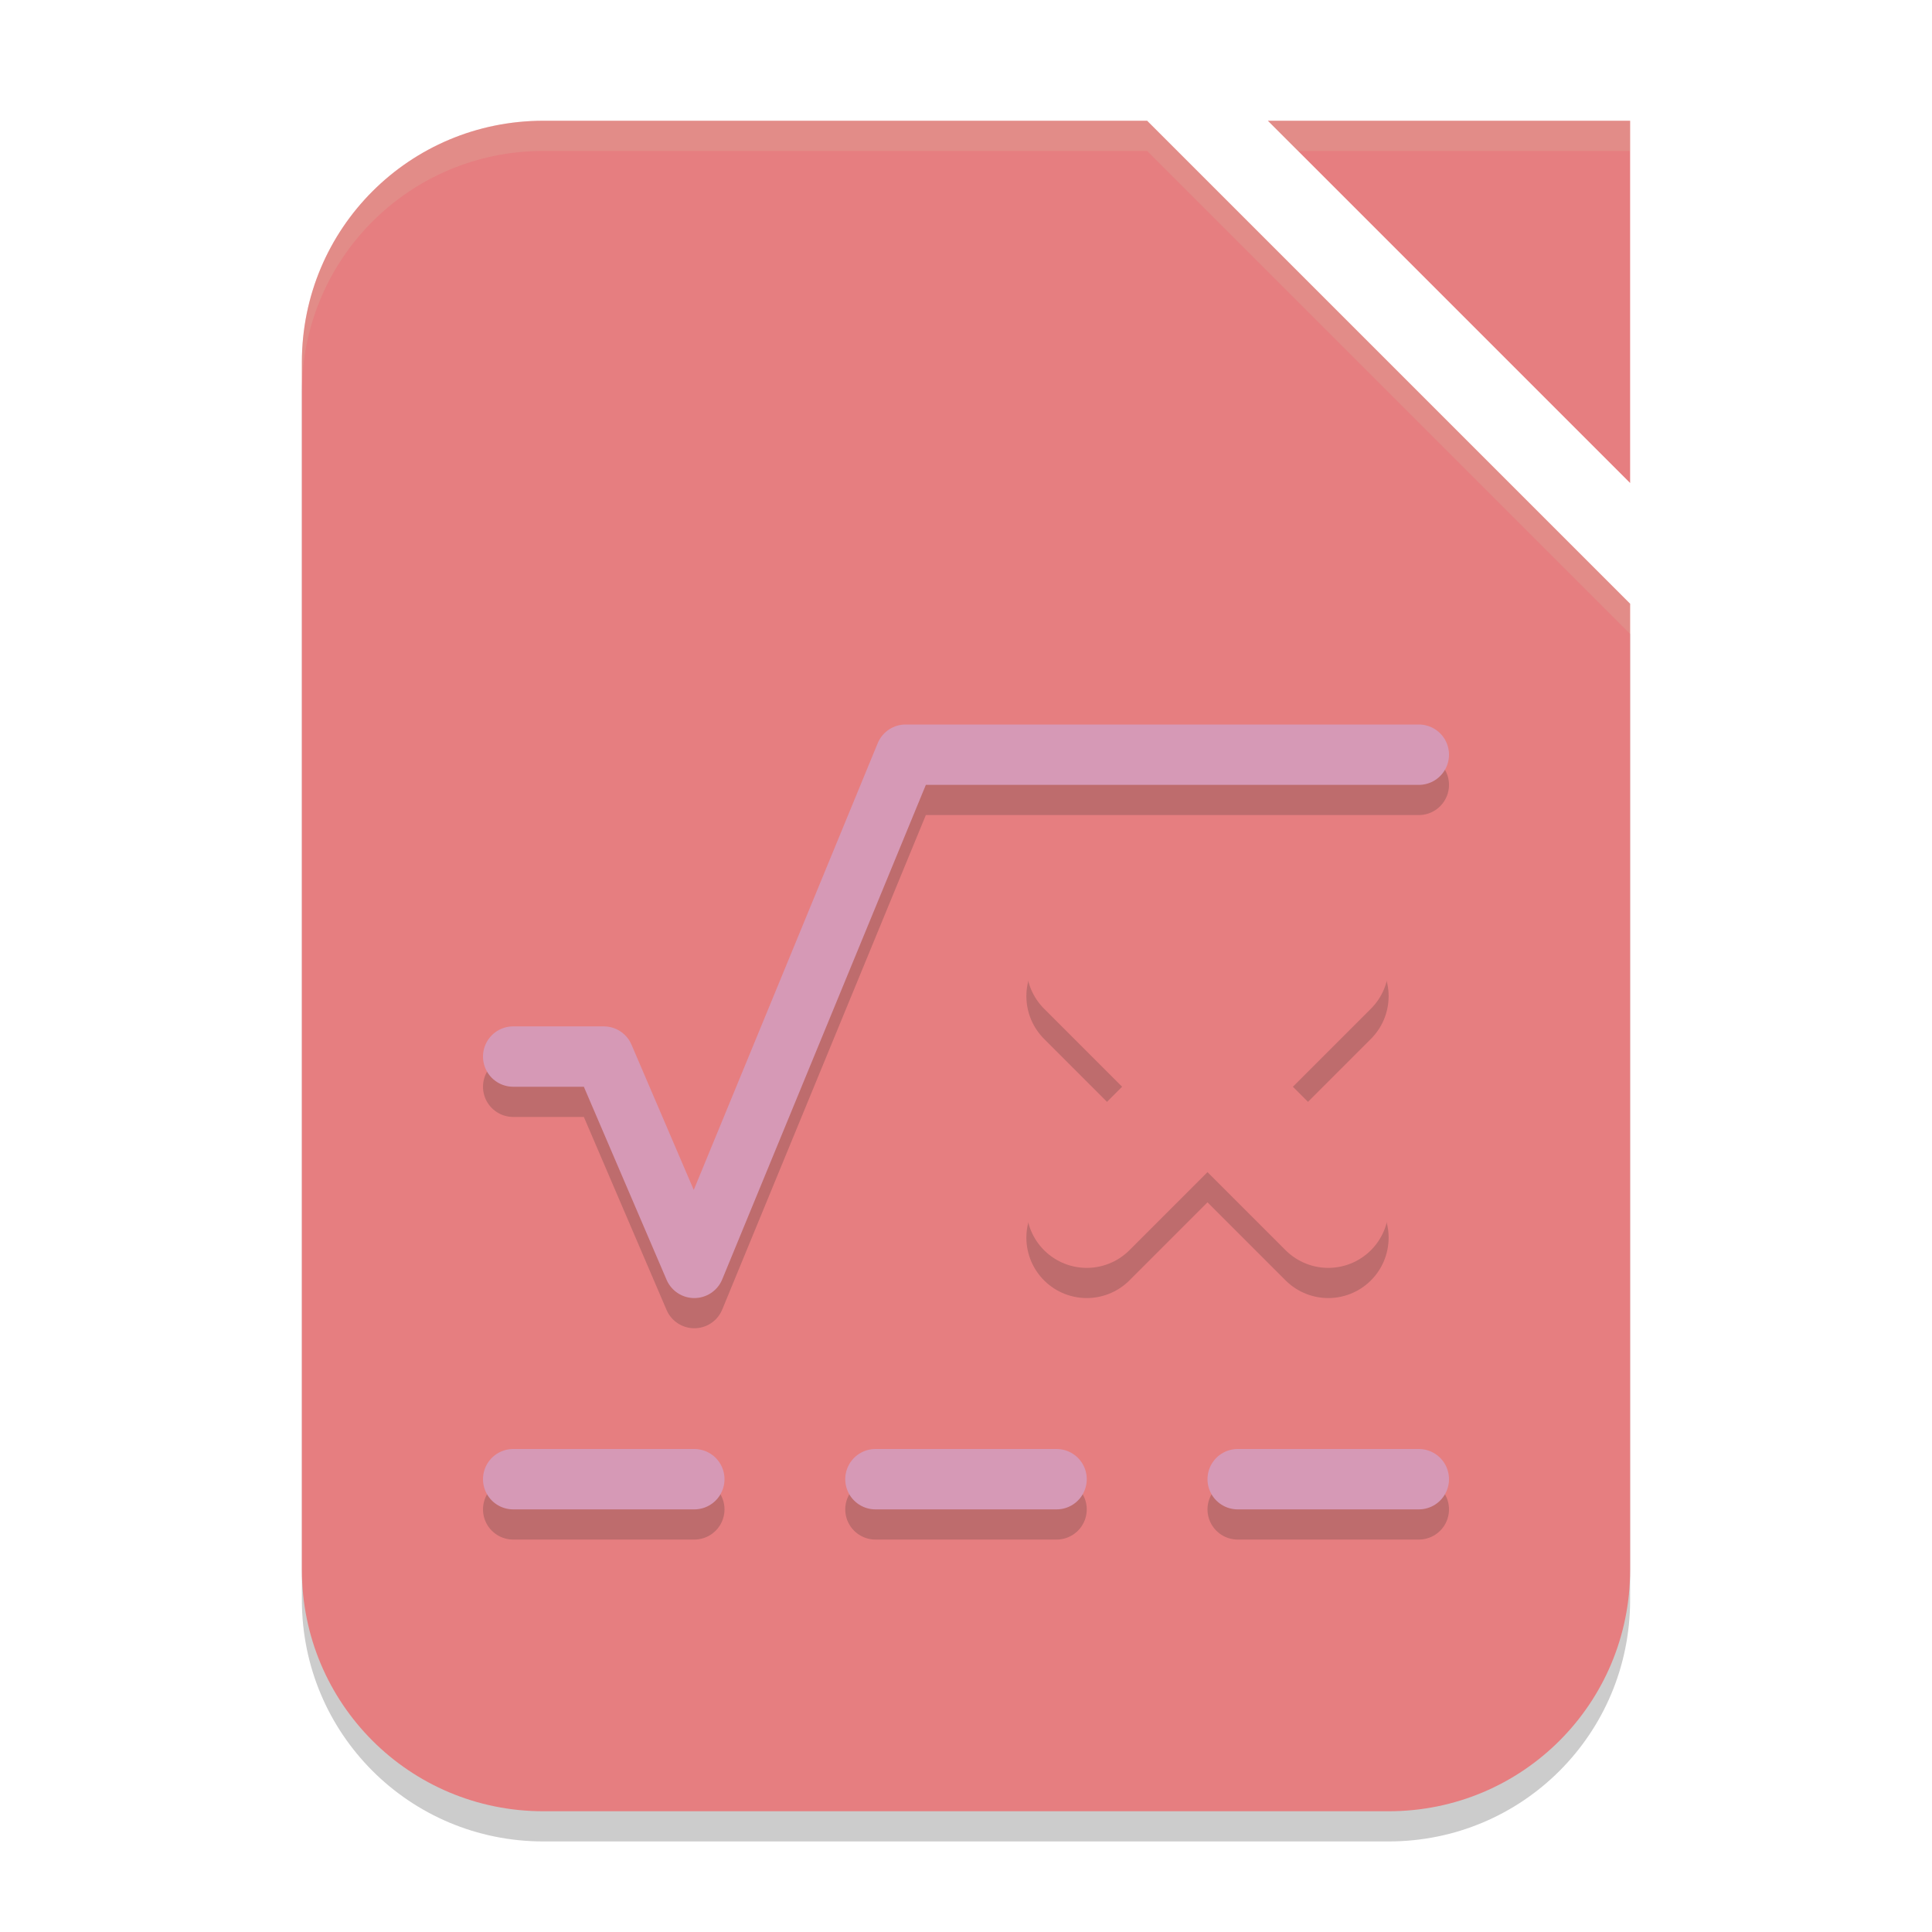 <svg xmlns="http://www.w3.org/2000/svg" width="64" height="64" version="1.1">
 <path style="opacity:0.2" d="M 18,5 H 38 L 54,21 V 53 C 54,57.432 50.432,61 46,61 H 18 C 13.568,61 10,57.432 10,53 V 13 C 10,8.568 13.568,5 18,5 Z"/>
 <path style="fill:#e67e80" d="m 18,4 h 20 l 16,16 v 32 c 0,4.432 -3.568,8 -8,8 H 18 c -4.432,0 -8,-3.568 -8,-8 V 12 c 0,-4.432 3.568,-8 8,-8 z"/>
 <path style="fill:#e67e80" d="M 42,4 H 54 V 16 Z"/>
 <path style="fill:#d3c6aa;opacity:0.2" d="M 42 4 L 43 5 L 54 5 L 54 4 L 42 4 z"/>
 <path style="opacity:0.2;fill:#d3c6aa" d="M 18 4 C 13.568 4 10 7.568 10 12 L 10 13 C 10 8.568 13.568 5 18 5 L 38 5 L 54 21 L 54 20 L 38 4 L 18 4 z"/>
 <path style="fill:none;stroke:#1e2326;stroke-width:2;stroke-linecap:round;stroke-linejoin:round;opacity:0.2" d="M 41,50 H 47 M 29,50 H 35 M 17,50 H 23 M 17,36 H 20 L 23,43 30,26 H 47"/>
 <path style="fill:none;stroke:#d699b6;stroke-width:2;stroke-linecap:round;stroke-linejoin:round" d="M 41,49 H 47 M 29,49 H 35 M 17,49 H 23 M 17,35 H 20 L 23,42 30,25 H 47"/>
 <path style="fill:none;stroke:#1e2326;stroke-width:4;stroke-linecap:round;stroke-linejoin:round;opacity:0.2" d="M 44,33 36,41 M 36,33 44,41"/>
 <path style="fill:none;stroke:#e67e80;stroke-width:4;stroke-linecap:round;stroke-linejoin:round" d="M 44,32 36,40 M 36,32 44,40"/>
</svg>
